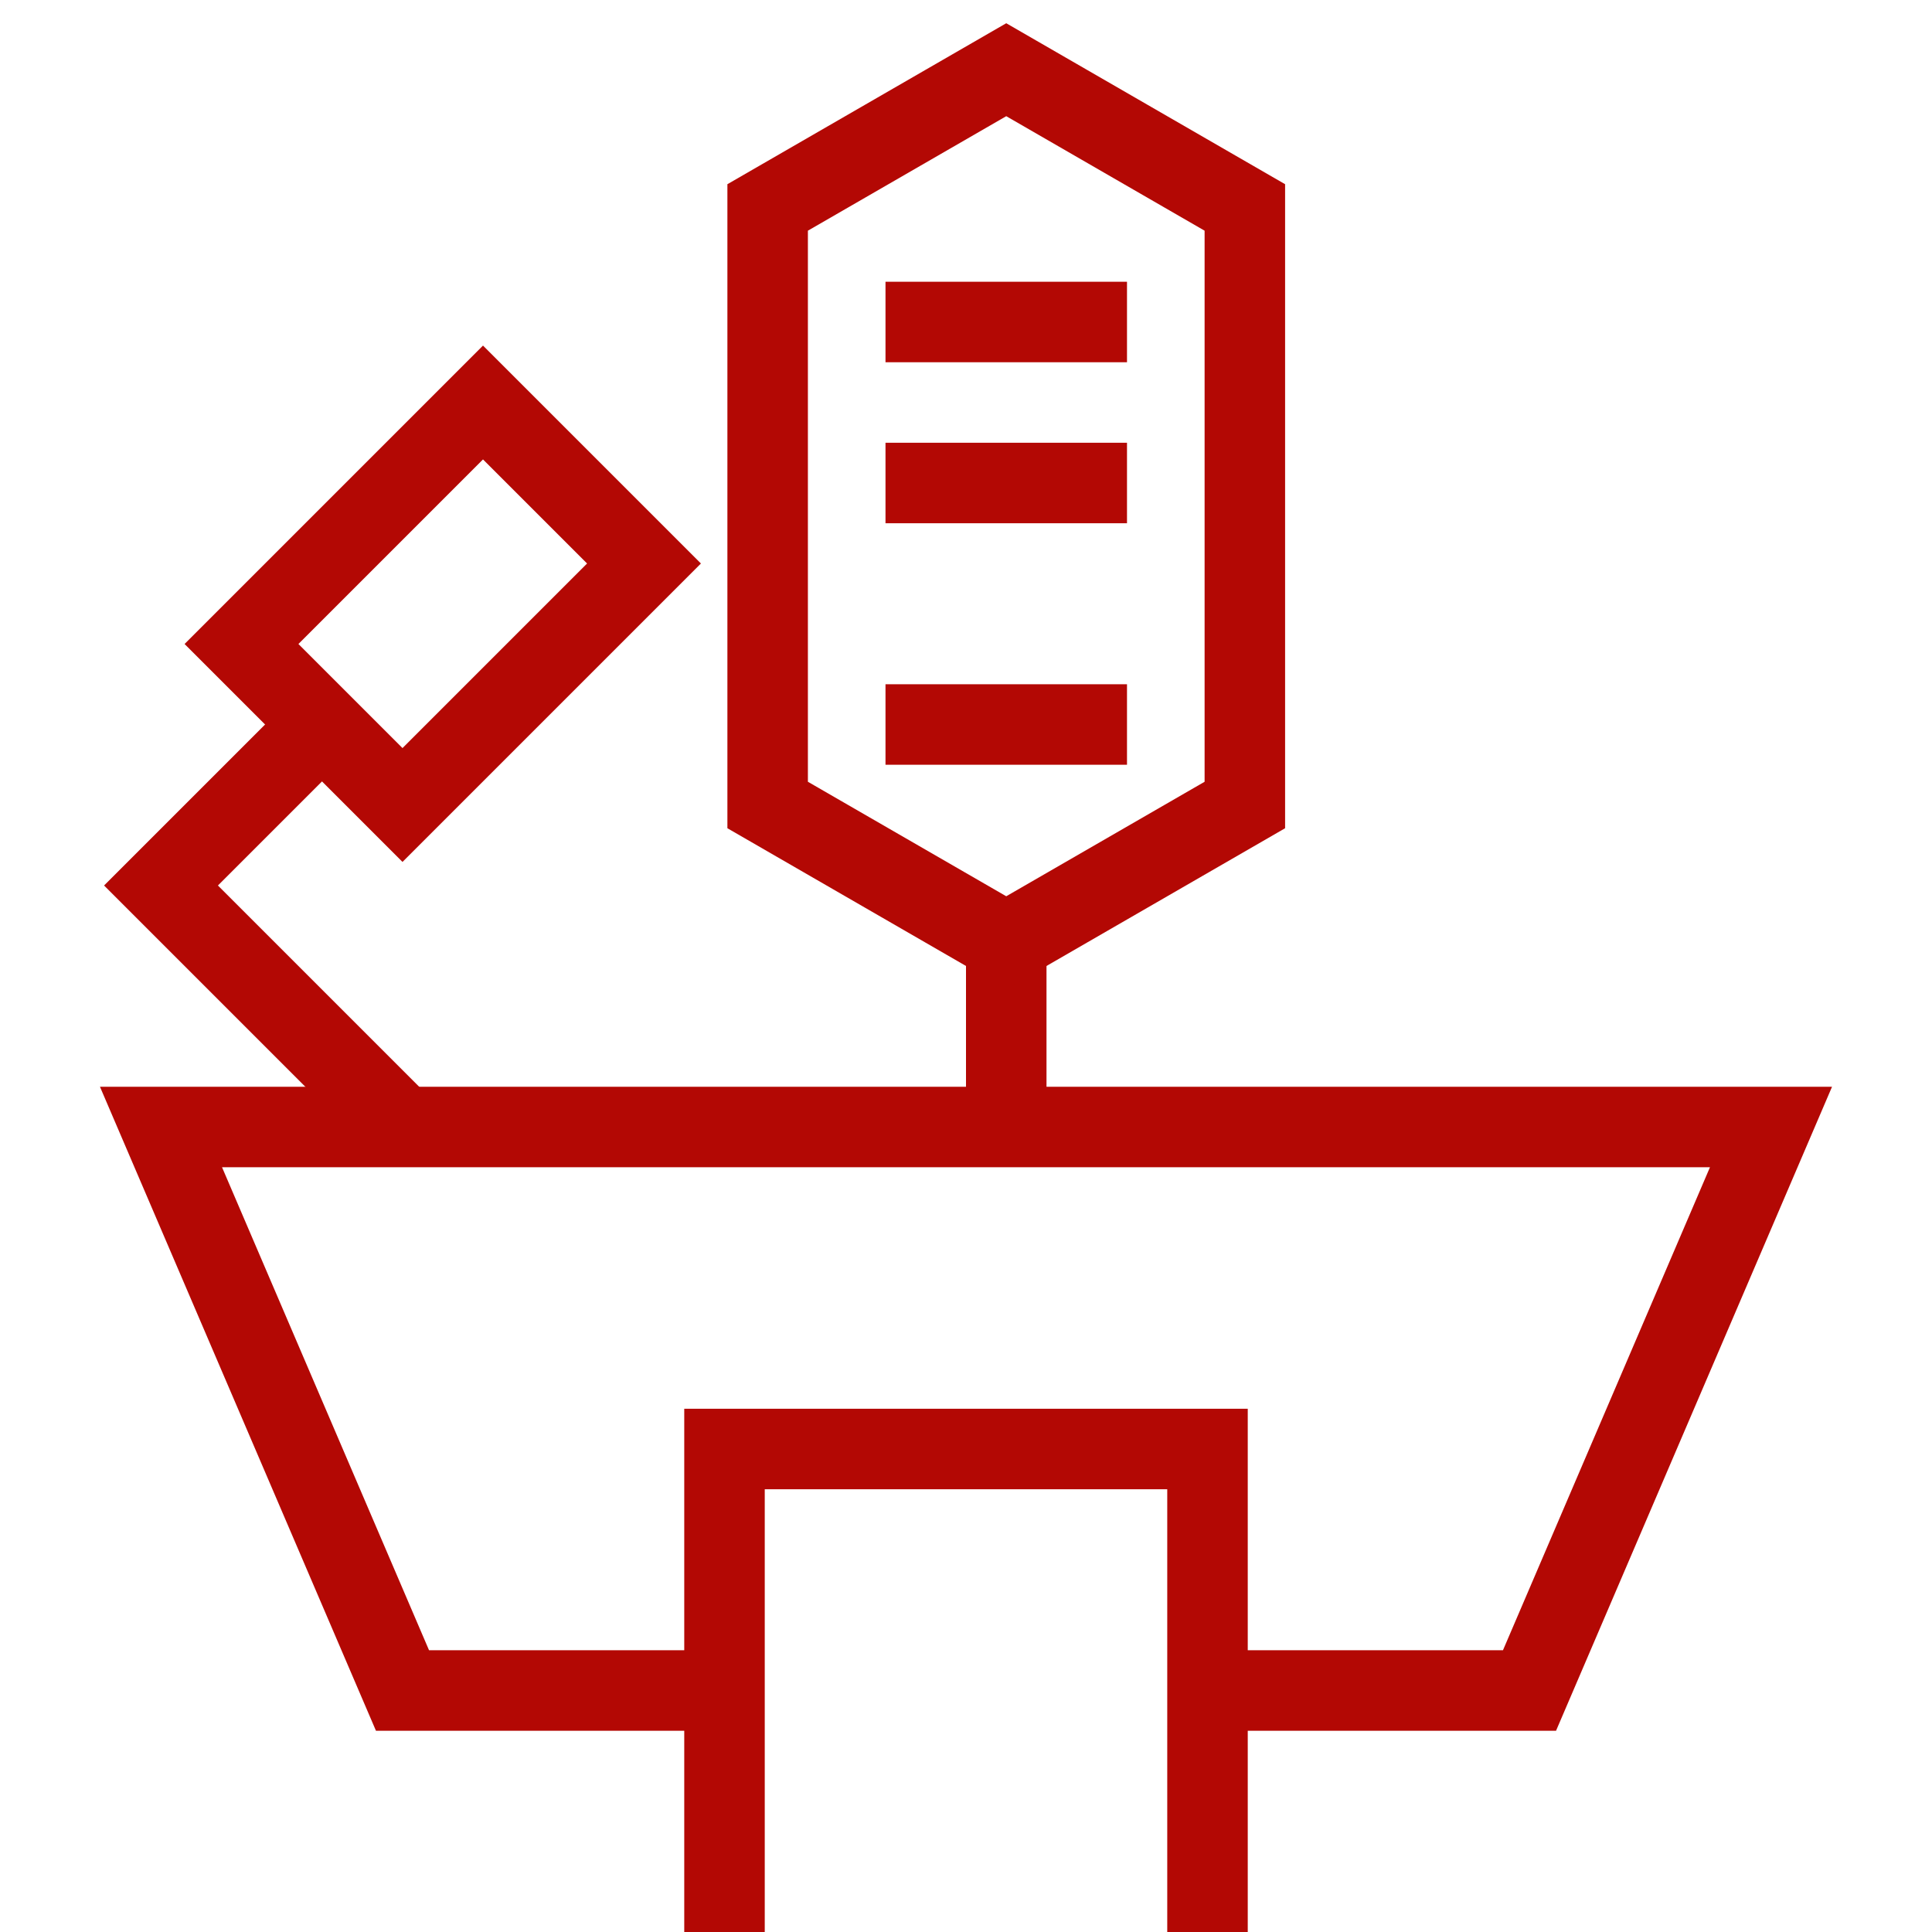 <?xml version="1.0" encoding="UTF-8" standalone="no"?>
<svg
   xmlns:dc="http://purl.org/dc/elements/1.1/"
   xmlns:cc="http://creativecommons.org/ns#"
   xmlns:rdf="http://www.w3.org/1999/02/22-rdf-syntax-ns#"
   xmlns:svg="http://www.w3.org/2000/svg"
   xmlns="http://www.w3.org/2000/svg"
   version="1.1"
   x="0px"
   y="0px"
   viewBox="0 0 24 24"
   style="enable-background:new 0 0 24 24;"
   xml:space="preserve"
   id="svg24"><defs
     id="defs28" /><style
     type="text/css"
     id="style2">
	.st0{fill:#CCE7FF;}
	.st1{fill:#FFFFFF;}
	.st2{fill:none;stroke:#1078FF;stroke-linecap:round;stroke-linejoin:round;stroke-miterlimit:10;}
	.st3{fill:none;stroke:#1078FF;stroke-linecap:round;stroke-miterlimit:10;}
	.st4{fill:none;}
</style><path
     id="path4469"
     d="m 9,24 v -6 h 6 v 6"
     style="fill:none;fill-rule:evenodd;stroke:#b30804;stroke-width:1px;stroke-linecap:butt;stroke-linejoin:miter;stroke-opacity:1" /><path
     id="path4471"
     d="M 9,21 H 5 L 2,14 H 12.5 22 l -3,7 h -4"
     style="fill:none;fill-rule:evenodd;stroke:#b30804;stroke-width:1px;stroke-linecap:butt;stroke-linejoin:miter;stroke-opacity:1" /><path
     id="path4475"
     d="M 5,14 2,11 4,9"
     style="fill:none;fill-rule:evenodd;stroke:#b30804;stroke-width:1px;stroke-linecap:butt;stroke-linejoin:miter;stroke-opacity:1" /><path
     id="path4479"
     d="M 12.5,14 V 11.711"
     style="fill:none;fill-rule:evenodd;stroke:#b30804;stroke-width:1px;stroke-linecap:butt;stroke-linejoin:miter;stroke-opacity:1" /><path
     id="path4481"
     d="M 12.5,11.711 9.536,10 V 2.577 L 12.5,0.866 15.464,2.577 V 10 Z"
     style="color:#000000;clip-rule:nonzero;display:inline;overflow:visible;visibility:visible;opacity:1;isolation:auto;mix-blend-mode:normal;color-interpolation:sRGB;color-interpolation-filters:linearRGB;solid-color:#000000;solid-opacity:1;vector-effect:none;fill:none;fill-opacity:1;fill-rule:evenodd;stroke:#b30804;stroke-width:1;stroke-linecap:square;stroke-linejoin:miter;stroke-miterlimit:4;stroke-dasharray:none;stroke-dashoffset:0;stroke-opacity:1;paint-order:normal;color-rendering:auto;image-rendering:auto;shape-rendering:auto;text-rendering:auto;enable-background:accumulate" /><path
     id="path4484"
     d="m 11,4 h 3"
     style="fill:none;fill-rule:evenodd;stroke:#b30804;stroke-width:1px;stroke-linecap:butt;stroke-linejoin:miter;stroke-opacity:1" /><path
     style="fill:none;fill-rule:evenodd;stroke:#b30804;stroke-width:1px;stroke-linecap:butt;stroke-linejoin:miter;stroke-opacity:1"
     d="m 11,6 h 3"
     id="path4486" /><path
     id="path4488"
     d="M 3,8 5,10 8,7 6,5 Z"
     style="fill:none;fill-rule:evenodd;stroke:#b30804;stroke-width:1px;stroke-linecap:butt;stroke-linejoin:miter;stroke-opacity:1" /><path
     id="path4490"
     d="m 11,9 h 3"
     style="fill:none;fill-rule:evenodd;stroke:#b30804;stroke-width:1px;stroke-linecap:butt;stroke-linejoin:miter;stroke-opacity:1" /></svg>